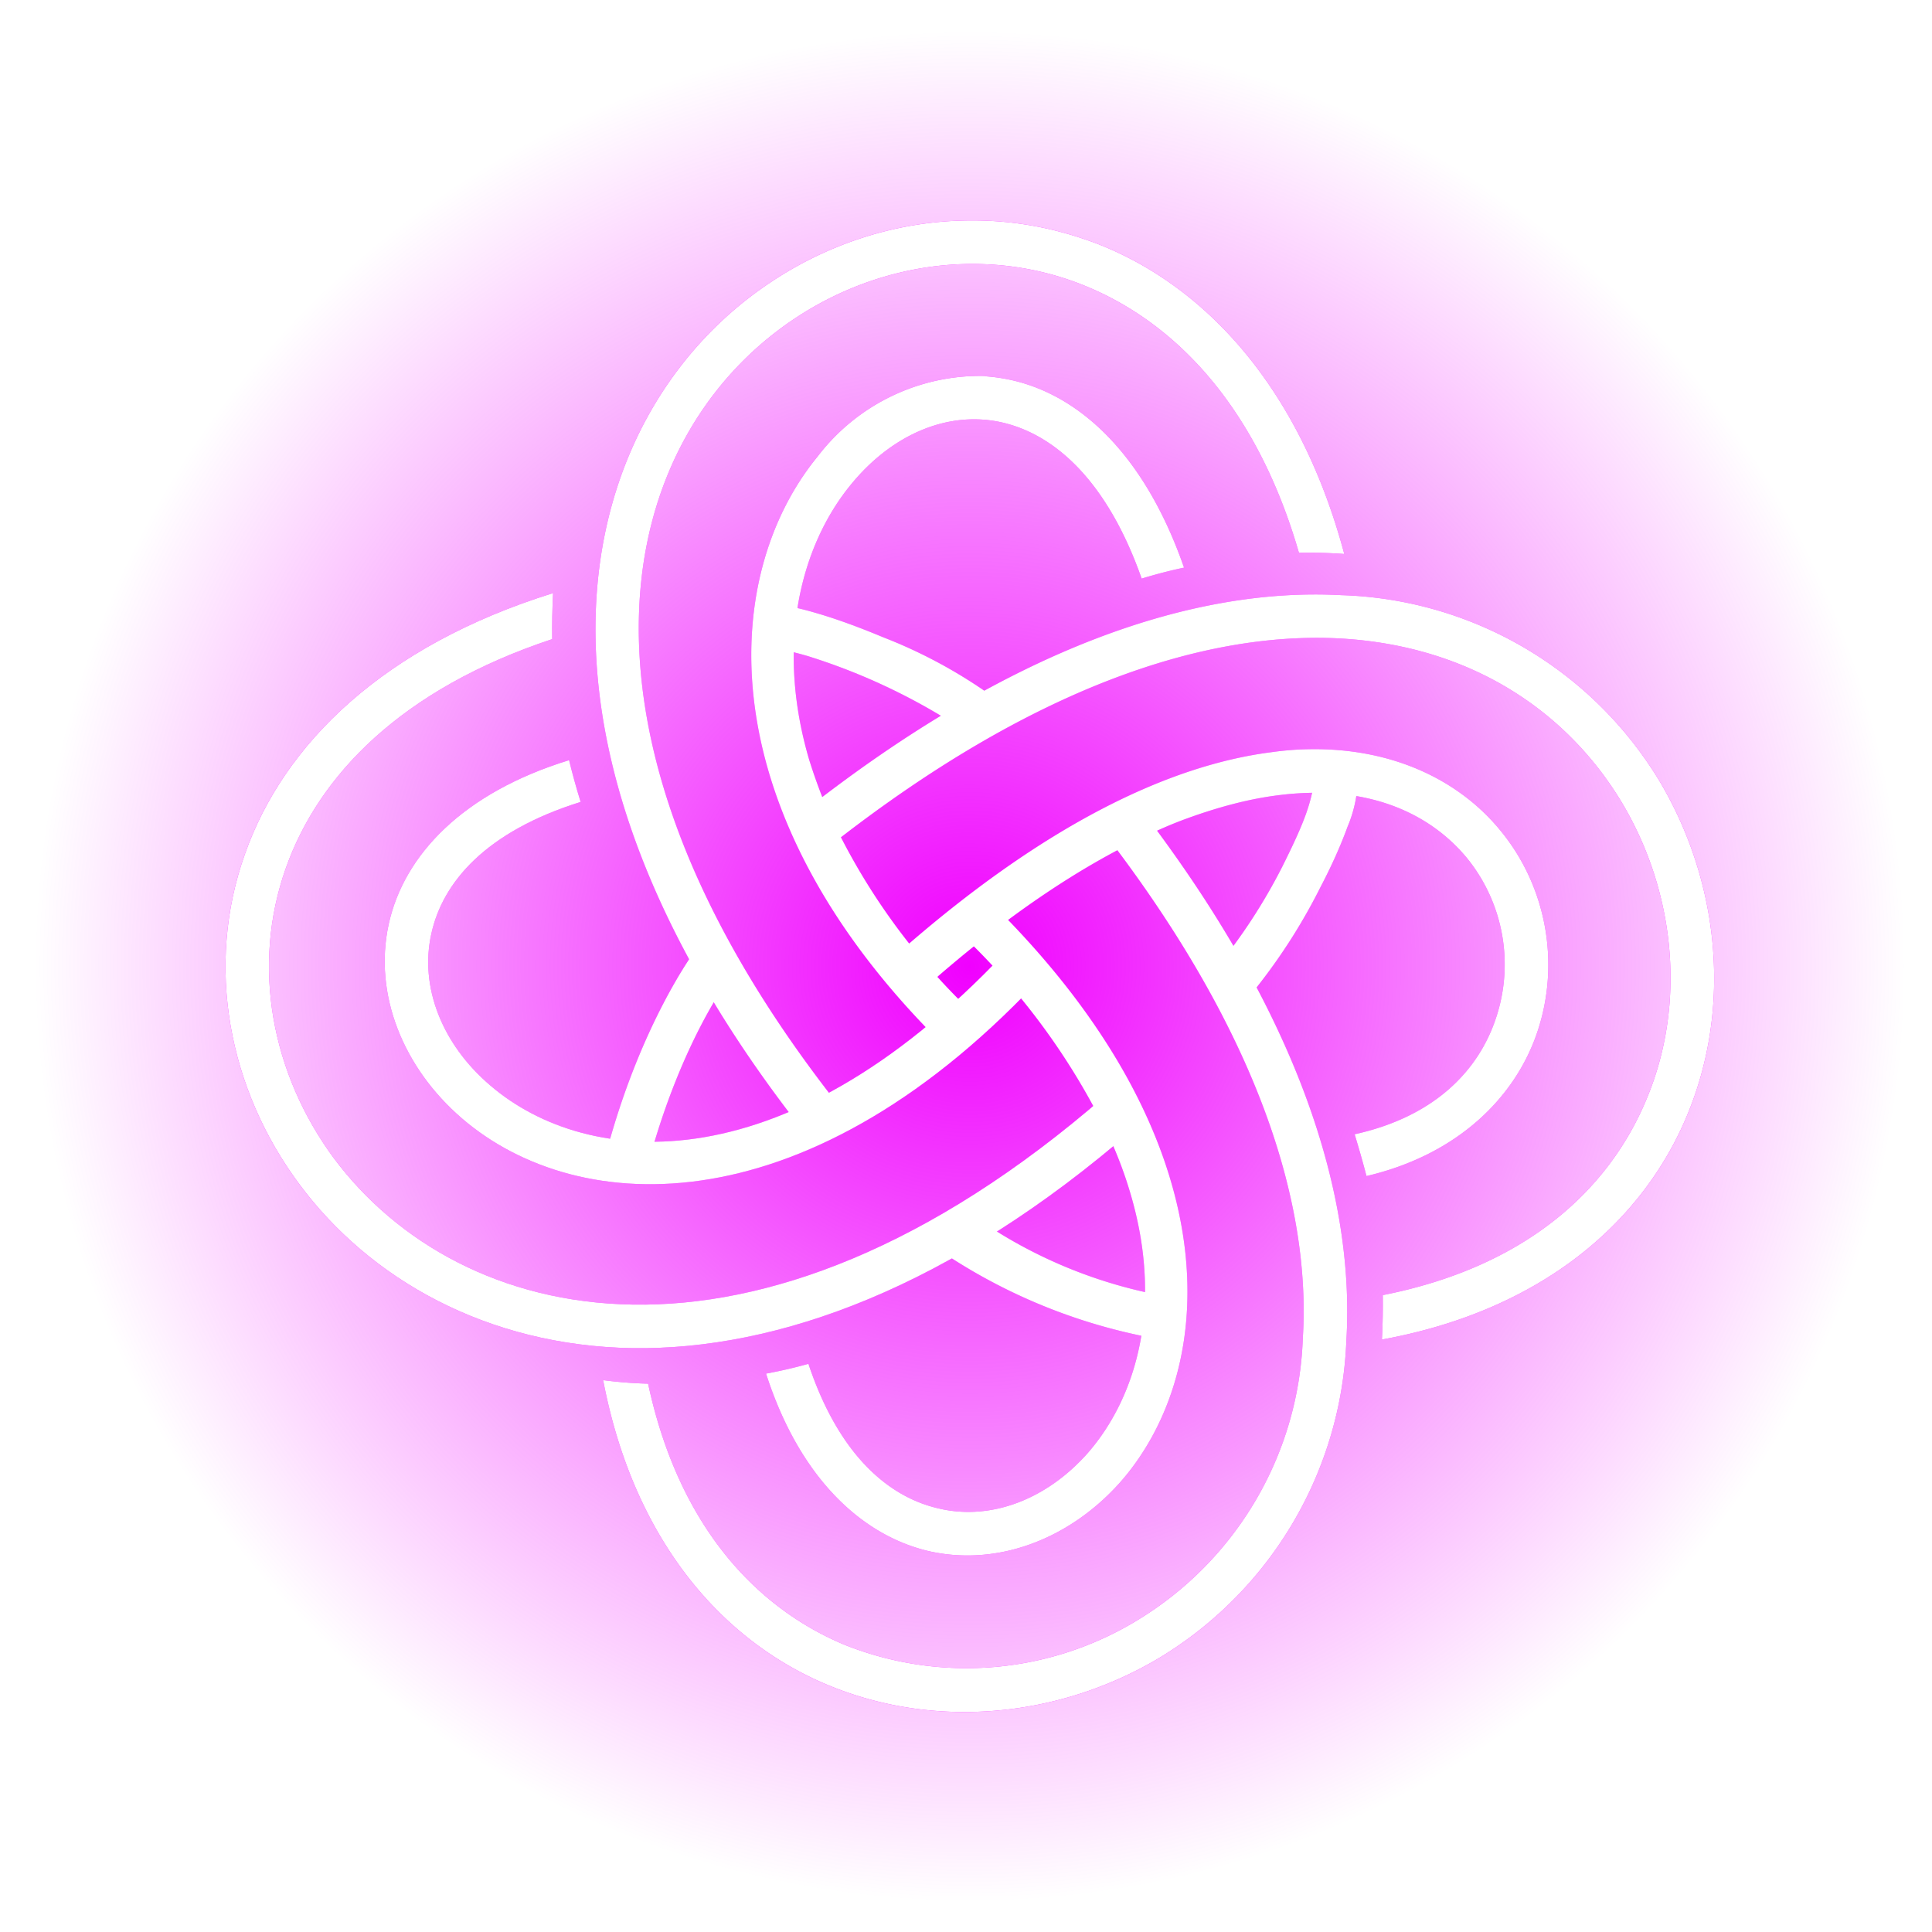 <?xml version="1.0" encoding="UTF-8" standalone="no"?>
<svg
   xml:space="preserve"
   viewBox="0 0 512 512"
   version="1.1"
   id="svg9"
   sodipodi:docname="manifold_glow_purple.svg"
   inkscape:version="1.4.2 (2aeb623e1d, 2025-05-12)"
   xmlns:inkscape="http://www.inkscape.org/namespaces/inkscape"
   xmlns:sodipodi="http://sodipodi.sourceforge.net/DTD/sodipodi-0.dtd"
   xmlns:xlink="http://www.w3.org/1999/xlink"
   xmlns="http://www.w3.org/2000/svg"
   xmlns:svg="http://www.w3.org/2000/svg"><defs
     id="defs9"><linearGradient
       id="linearGradient21"
       inkscape:collect="always"><stop
         style="stop-color:#f000ff;stop-opacity:1;"
         offset="0"
         id="stop21" /><stop
         style="stop-color:#f000ff;stop-opacity:0;"
         offset="1"
         id="stop22" /></linearGradient><radialGradient
       inkscape:collect="always"
       xlink:href="#linearGradient21"
       id="radialGradient22"
       cx="256.087"
       cy="256.087"
       fx="256.087"
       fy="256.087"
       r="247.972"
       gradientUnits="userSpaceOnUse"
       gradientTransform="translate(0.955)" /><filter
       style="color-interpolation-filters:sRGB;"
       inkscape:label="Blur"
       id="filter1"
       x="-0.062"
       y="-0.062"
       width="1.124"
       height="1.124"><feGaussianBlur
         stdDeviation="5 5"
         result="fbSourceGraphic"
         id="feGaussianBlur1" /><feColorMatrix
         result="fbSourceGraphicAlpha"
         in="fbSourceGraphic"
         values="0 0 0 -1 0 0 0 0 -1 0 0 0 0 -1 0 0 0 0 1 0"
         id="feColorMatrix1" /><feGaussianBlur
         id="feGaussianBlur2"
         stdDeviation="8 8"
         result="blur"
         in="fbSourceGraphic" /></filter></defs><sodipodi:namedview
     id="namedview9"
     pagecolor="#505050"
     bordercolor="#eeeeee"
     borderopacity="1"
     inkscape:showpageshadow="0"
     inkscape:pageopacity="0"
     inkscape:pagecheckerboard="0"
     inkscape:deskcolor="#505050"
     inkscape:zoom="1.1089976"
     inkscape:cx="174.4819"
     inkscape:cy="259.24313"
     inkscape:window-width="1920"
     inkscape:window-height="1011"
     inkscape:window-x="0"
     inkscape:window-y="0"
     inkscape:window-maximized="1"
     inkscape:current-layer="svg9" /><circle
     style="fill:url(#radialGradient22);stroke:none;stroke-width:10"
     id="path19"
     cx="257.042"
     cy="256.087"
     r="247.972" /><g
     stroke-width="1.5"
     id="g9-6"
     style="fill:#f000ff;fill-opacity:1;filter:url(#filter1)"
     transform="matrix(0.785,0,0,0.785,55.984,54.89)"><path
       d="m 256.6,4.5 c -24.3,0 -48.3,7.6 -68.7,21.5 -32.9,22.3 -56.5,61 -58.1,111 -1.6,50 18.7,110.6 72.4,177.8 l 11.5,-9.2 C 161.5,240.2 143,183 144.4,137.4 145.8,91.8 167.2,57.8 196.1,38.2 225,18.6 261.7,13.3 294.3,26.3 c 30.8,12.3 58.5,40.7 72.9,90.4 a 164,164 0 0 1 15.3,0.4 C 367.6,61.3 336,27 299.7,12.6 Q 278.5,4.4 256.6,4.5"
       overflow="visible"
       id="path1-7"
       style="fill:#f000ff;fill-opacity:1" /><path
       d="m 261.3,57 a 69,69 0 0 0 -56.6,27.2 c -33.6,41 -37,121.2 43.6,199.8 l 10.3,-10.5 A 219,219 0 0 1 207,201 q -3,-7.5 -5.2,-14.6 c -11.5,-39.3 -2.5,-72.5 14.2,-92.8 14,-17.1 33,-25 51,-20.9 17.4,4 35.3,19.2 47.1,52.7 q 7.2,-2.2 14.3,-3.7 c -13,-37.4 -34.6,-58 -58.2,-63.3 q -4.5,-1 -9,-1.3"
       overflow="visible"
       id="path2-5"
       style="fill:#f000ff;fill-opacity:1" /><path
       d="m 381.5,131 c -49.6,-2.7 -111.1,17.6 -181.6,73.1 l 9,11.5 c 68.7,-54 126.8,-72.3 171.8,-70 45,2.4 77.3,25.1 95.5,55.4 18.1,30.3 21.8,68 8.4,100 -12.8,30.9 -41,56.8 -89.1,66.3 q 0.1,7.8 -0.3,15 c 53.9,-9.8 88,-39.6 103,-75.6 15.3,-36.6 11,-79.1 -9.5,-113.3 A 130,130 0 0 0 381.5,131"
       overflow="visible"
       id="path3-3"
       style="fill:#f000ff;fill-opacity:1" /><path
       d="m 370.6,183 q -6.2,0.1 -12.6,1 c -34.6,4.4 -77,24.5 -126.5,68.2 l 9.8,11 c 27.1,-24 51.8,-40.3 73.6,-50.6 q 7.1,-3.5 13.9,-6 16.9,-6.2 31,-8 c 30.5,-4 51.5,6 64,21 a 57,57 0 0 1 10,53.9 C 428,291.3 413.2,307 386,313 q 2.2,7.2 4,14.1 c 30.8,-7.2 50.4,-26.6 57.8,-49 7.6,-23 3,-48.9 -12.8,-67.9 -13.7,-16.6 -36,-27.7 -64.4,-27.2"
       overflow="visible"
       id="path4-5"
       style="fill:#f000ff;fill-opacity:1" /><path
       d="M 147.5,397.2 Q 139.8,397 132.3,396 c 10.3,53.9 40,88 75.8,102.9 36.4,15.2 78.5,11 112.4,-9.4 a 131,131 0 0 0 62.7,-106.7 c 3,-49.2 -16.1,-110.3 -69.8,-180.1 l -11.6,9 c 52.2,67.8 69.5,125.5 66.7,170.2 a 116,116 0 0 1 -55.6,95 111,111 0 0 1 -99.2,8.4 c -30.3,-12.7 -56,-40.6 -66.2,-88"
       overflow="visible"
       id="path5-6"
       style="fill:#f000ff;fill-opacity:1" /><path
       d="m 124.7,200.8 q -2.2,-7.1 -3.9,-14.1 c -35.8,11 -55.8,32 -60.9,55.4 -5.2,23.8 5,48.6 24.8,65.6 39.6,34 118,37 197.4,-49.7 l -10.8,-9.9 c -76.1,83 -144.3,76.5 -177,48.5 -16.5,-14 -24,-33.5 -20,-51.3 3.8,-17.4 18.4,-34.5 50.4,-44.5"
       overflow="visible"
       id="path6-2"
       style="fill:#f000ff;fill-opacity:1" /><path
       d="M 262.1,233.8 252,244.3 a 232,232 0 0 1 52.4,72.4 q 3.2,7.4 5.4,14.6 c 12,38.7 2.7,70.2 -13.8,89.2 -14,15.9 -33,23 -50.5,18.8 -17,-3.9 -33.7,-18.2 -43.9,-48.8 q -7.2,2 -14.3,3.3 c 11.2,34.9 32,54.5 54.8,59.9 23.5,5.4 48,-4.2 65,-23.5 33.7,-38.7 37.4,-116 -44.9,-196.4"
       overflow="visible"
       id="path7-9"
       style="fill:#f000ff;fill-opacity:1" /><path
       d="m 115.1,145.8 q -0.1,-7.9 0.3,-15.5 c -57.2,17.8 -90.9,50.9 -104,88 -13.6,38 -5.5,79.5 18.3,111.5 23.7,32 63.3,54.6 112.5,55.4 49,0.7 107.4,-20.3 169.3,-74.1 L 301.8,300 c -59.8,52 -114.7,71.2 -159.4,70.5 -44.7,-0.7 -79.8,-21 -101,-49.4 -21,-28.5 -28,-64.8 -16.2,-98 11.1,-31.3 39,-60.4 90,-77.3"
       overflow="visible"
       id="path8-1"
       style="fill:#f000ff;fill-opacity:1" /><path
       d="m 163,251.5 c 0,0 -17.7,23.8 -29.2,66.1 l 14.1,4 c 11,-40.2 27,-61.3 27,-61.3 z M 189.6,134.2 V 149 c 1.3,0 6.2,0.9 11.9,2.6 a 207,207 0 0 1 56.4,27.6 l 9.5,-11.3 a 167,167 0 0 0 -40.6,-22.7 c -7.4,-3.1 -14.7,-5.8 -21,-7.7 -6.3,-1.9 -11.5,-3.2 -16.2,-3.2 m 70.4,208.2 -10.6,12 a 190,190 0 0 0 70.2,27.6 l 2.2,-14.5 A 161,161 0 0 1 260.1,342.5 M 387,191.7 l -14.6,1 c 0,1.4 -0.7,6 -2.6,11.5 -1.9,5.5 -5,12 -8.3,18.6 a 190,190 0 0 1 -22,33.8 l 11,9.8 a 196,196 0 0 0 24,-36.9 q 5.6,-10.7 9.1,-20.3 a 44,44 0 0 0 3.5,-17.5"
       overflow="visible"
       id="path9-2"
       style="fill:#f000ff;fill-opacity:1" /></g><g
     stroke-width="1.5"
     id="g9"
     style="fill:#ffffff;fill-opacity:1"
     transform="matrix(0.785,0,0,0.785,55.984,54.89)"><path
       d="m 256.6,4.5 c -24.3,0 -48.3,7.6 -68.7,21.5 -32.9,22.3 -56.5,61 -58.1,111 -1.6,50 18.7,110.6 72.4,177.8 l 11.5,-9.2 C 161.5,240.2 143,183 144.4,137.4 145.8,91.8 167.2,57.8 196.1,38.2 225,18.6 261.7,13.3 294.3,26.3 c 30.8,12.3 58.5,40.7 72.9,90.4 a 164,164 0 0 1 15.3,0.4 C 367.6,61.3 336,27 299.7,12.6 Q 278.5,4.4 256.6,4.5"
       overflow="visible"
       id="path1"
       style="fill:#ffffff;fill-opacity:1" /><path
       d="m 261.3,57 a 69,69 0 0 0 -56.6,27.2 c -33.6,41 -37,121.2 43.6,199.8 l 10.3,-10.5 A 219,219 0 0 1 207,201 q -3,-7.5 -5.2,-14.6 c -11.5,-39.3 -2.5,-72.5 14.2,-92.8 14,-17.1 33,-25 51,-20.9 17.4,4 35.3,19.2 47.1,52.7 q 7.2,-2.2 14.3,-3.7 c -13,-37.4 -34.6,-58 -58.2,-63.3 q -4.5,-1 -9,-1.3"
       overflow="visible"
       id="path2"
       style="fill:#ffffff;fill-opacity:1" /><path
       d="m 381.5,131 c -49.6,-2.7 -111.1,17.6 -181.6,73.1 l 9,11.5 c 68.7,-54 126.8,-72.3 171.8,-70 45,2.4 77.3,25.1 95.5,55.4 18.1,30.3 21.8,68 8.4,100 -12.8,30.9 -41,56.8 -89.1,66.3 q 0.1,7.8 -0.3,15 c 53.9,-9.8 88,-39.6 103,-75.6 15.3,-36.6 11,-79.1 -9.5,-113.3 A 130,130 0 0 0 381.5,131"
       overflow="visible"
       id="path3"
       style="fill:#ffffff;fill-opacity:1" /><path
       d="m 370.6,183 q -6.2,0.1 -12.6,1 c -34.6,4.4 -77,24.5 -126.5,68.2 l 9.8,11 c 27.1,-24 51.8,-40.3 73.6,-50.6 q 7.1,-3.5 13.9,-6 16.9,-6.2 31,-8 c 30.5,-4 51.5,6 64,21 a 57,57 0 0 1 10,53.9 C 428,291.3 413.2,307 386,313 q 2.2,7.2 4,14.1 c 30.8,-7.2 50.4,-26.6 57.8,-49 7.6,-23 3,-48.9 -12.8,-67.9 -13.7,-16.6 -36,-27.7 -64.4,-27.2"
       overflow="visible"
       id="path4"
       style="fill:#ffffff;fill-opacity:1" /><path
       d="M 147.5,397.2 Q 139.8,397 132.3,396 c 10.3,53.9 40,88 75.8,102.9 36.4,15.2 78.5,11 112.4,-9.4 a 131,131 0 0 0 62.7,-106.7 c 3,-49.2 -16.1,-110.3 -69.8,-180.1 l -11.6,9 c 52.2,67.8 69.5,125.5 66.7,170.2 a 116,116 0 0 1 -55.6,95 111,111 0 0 1 -99.2,8.4 c -30.3,-12.7 -56,-40.6 -66.2,-88"
       overflow="visible"
       id="path5"
       style="fill:#ffffff;fill-opacity:1" /><path
       d="m 124.7,200.8 q -2.2,-7.1 -3.9,-14.1 c -35.8,11 -55.8,32 -60.9,55.4 -5.2,23.8 5,48.6 24.8,65.6 39.6,34 118,37 197.4,-49.7 l -10.8,-9.9 c -76.1,83 -144.3,76.5 -177,48.5 -16.5,-14 -24,-33.5 -20,-51.3 3.8,-17.4 18.4,-34.5 50.4,-44.5"
       overflow="visible"
       id="path6"
       style="fill:#ffffff;fill-opacity:1" /><path
       d="M 262.1,233.8 252,244.3 a 232,232 0 0 1 52.4,72.4 q 3.2,7.4 5.4,14.6 c 12,38.7 2.7,70.2 -13.8,89.2 -14,15.9 -33,23 -50.5,18.8 -17,-3.9 -33.7,-18.2 -43.9,-48.8 q -7.2,2 -14.3,3.3 c 11.2,34.9 32,54.5 54.8,59.9 23.5,5.4 48,-4.2 65,-23.5 33.7,-38.7 37.4,-116 -44.9,-196.4"
       overflow="visible"
       id="path7"
       style="fill:#ffffff;fill-opacity:1" /><path
       d="m 115.1,145.8 q -0.1,-7.9 0.3,-15.5 c -57.2,17.8 -90.9,50.9 -104,88 -13.6,38 -5.5,79.5 18.3,111.5 23.7,32 63.3,54.6 112.5,55.4 49,0.7 107.4,-20.3 169.3,-74.1 L 301.8,300 c -59.8,52 -114.7,71.2 -159.4,70.5 -44.7,-0.7 -79.8,-21 -101,-49.4 -21,-28.5 -28,-64.8 -16.2,-98 11.1,-31.3 39,-60.4 90,-77.3"
       overflow="visible"
       id="path8"
       style="fill:#ffffff;fill-opacity:1" /><path
       d="m 163,251.5 c 0,0 -17.7,23.8 -29.2,66.1 l 14.1,4 c 11,-40.2 27,-61.3 27,-61.3 z M 189.6,134.2 V 149 c 1.3,0 6.2,0.9 11.9,2.6 a 207,207 0 0 1 56.4,27.6 l 9.5,-11.3 a 167,167 0 0 0 -40.6,-22.7 c -7.4,-3.1 -14.7,-5.8 -21,-7.7 -6.3,-1.9 -11.5,-3.2 -16.2,-3.2 m 70.4,208.2 -10.6,12 a 190,190 0 0 0 70.2,27.6 l 2.2,-14.5 A 161,161 0 0 1 260.1,342.5 M 387,191.7 l -14.6,1 c 0,1.4 -0.7,6 -2.6,11.5 -1.9,5.5 -5,12 -8.3,18.6 a 190,190 0 0 1 -22,33.8 l 11,9.8 a 196,196 0 0 0 24,-36.9 q 5.6,-10.7 9.1,-20.3 a 44,44 0 0 0 3.5,-17.5"
       overflow="visible"
       id="path9"
       style="fill:#ffffff;fill-opacity:1" /></g></svg>
